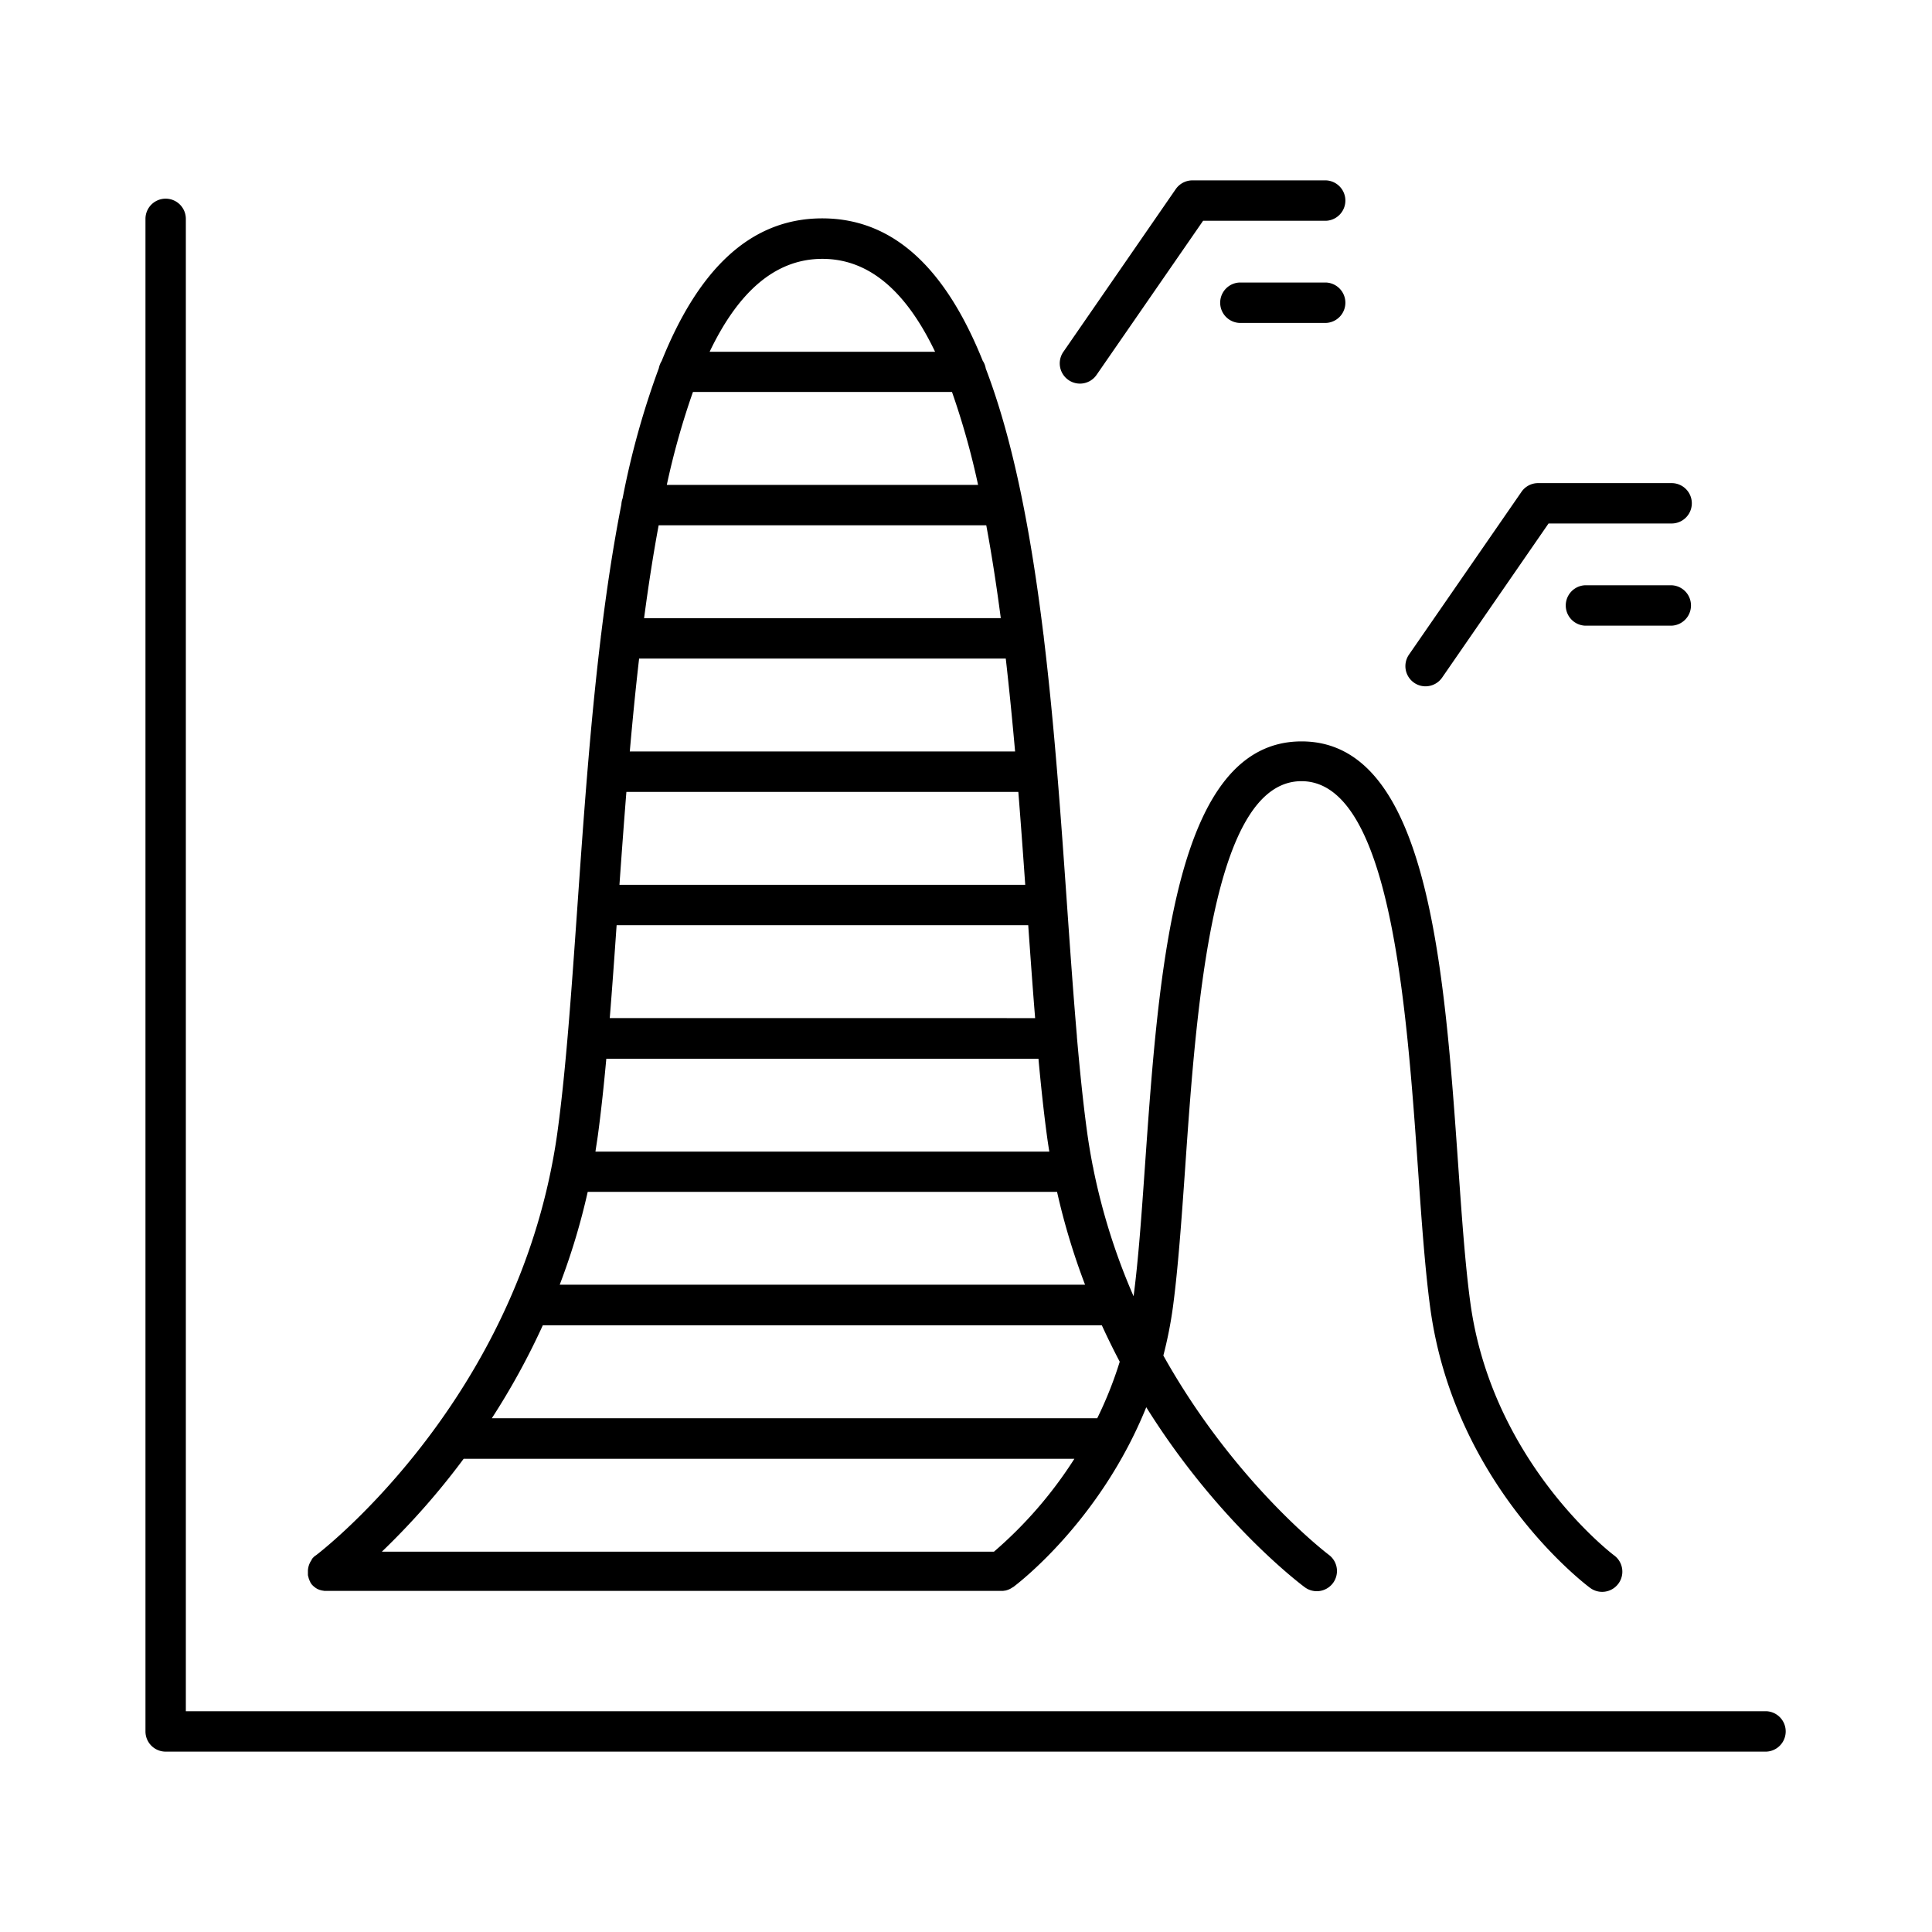 <?xml version="1.0" ?><svg data-name="Layer 1" id="Layer_1" viewBox="0 0 512 512" xmlns="http://www.w3.org/2000/svg"><title/><path d="M468.1,453.49H49.25V58a5.35,5.35,0,0,0-10.7,0V458.85a5.35,5.35,0,0,0,5.35,5.35H468.1a5.36,5.36,0,0,0,0-10.71Z"/><path d="M82.58,413.33a.35.35,0,0,1,0,.08c-.09.12-.17.25-.25.38l0,0a5.39,5.39,0,0,0-.73,2.41v0c0,.08,0,.16,0,.25s0,.14,0,.22v.06c0,.15,0,.31,0,.46v.05c0,.16,0,.31.08.46l0,.05c0,.15.08.3.13.45s0,0,0,.06.11.28.17.42l0,.07a2.42,2.42,0,0,0,.21.39.31.31,0,0,0,0,.1l.23.34a.21.21,0,0,1,0,.06l0,0a4.11,4.11,0,0,0,.38.45h0a5.67,5.67,0,0,0,1.48,1.09l.07,0a4.73,4.73,0,0,0,.47.2l.1,0,.46.14.12,0,.47.08.12,0a5.49,5.49,0,0,0,.58,0H265.25l.58,0h0l.45-.07.11,0,.34-.09.2-.06.24-.09.29-.11.15-.08a2.79,2.79,0,0,0,.34-.18l.11-.06.34-.23.06,0c1.16-.86,23.08-17.46,35.31-47.7,18.85,30.19,40.54,46.62,42,47.7a5.35,5.35,0,0,0,6.38-8.59c-.36-.27-24.9-18.91-43.85-52.81a109.36,109.36,0,0,0,2.54-12.87c1.36-10.18,2.27-23,3.22-36.55,3-43.38,7.2-102.79,30.84-102.79S372.76,266.63,375.8,310c.94,13.54,1.85,26.35,3.22,36.53,6.35,47,40.91,73.18,42.37,74.27a5.35,5.35,0,0,0,6.39-8.59c-.33-.23-32.4-24.52-38.14-67.1-1.34-9.84-2.23-22.49-3.17-35.87-3.7-52.85-7.9-112.76-41.54-112.76s-37.81,59.9-41.52,112.76c-.89,12.68-1.73,24.67-3,34.28a167.24,167.24,0,0,1-10.64-33.67,4.05,4.05,0,0,0-.16-.77c-.61-3.14-1.15-6.34-1.59-9.61-1-7.39-1.85-15.73-2.63-24.68,0-.07,0-.14,0-.21-.93-10.74-1.75-22.37-2.59-34.36-1.61-23.07-3.34-47.75-6.18-71.25a6.37,6.37,0,0,0-.11-.89c-3.21-26.27-7.84-51-15.27-70.4a5.28,5.28,0,0,0-.82-2.1c-9.21-22.87-22.56-37.71-42.52-37.71s-33.35,14.89-42.56,37.82a5.6,5.6,0,0,0-.74,1.88A218.85,218.85,0,0,0,165,132.06a5.43,5.43,0,0,0-.33,1.62c-2.17,11-3.92,22.63-5.38,34.59a3.68,3.68,0,0,0-.07.58c-2.86,23.56-4.59,48.31-6.21,71.45-1.55,22.06-3,42.89-5.21,59.19q-.67,5-1.64,9.81l-.06.32c-13,65.08-61.92,102.23-62.44,102.61l-.05,0-.32.26-.09.08-.29.3-.08.08Zm208.2-37.48H130.34a191.41,191.41,0,0,0,13.51-24.63H292c1.52,3.33,3.11,6.55,4.74,9.65A103.23,103.23,0,0,1,290.78,375.85Zm-135-60H280.13a179.36,179.36,0,0,0,7.42,24.61H148.33A178,178,0,0,0,155.74,315.9Zm18.8-176.64h86.79c1.47,7.9,2.74,16.16,3.85,24.61H170.69C171.8,155.42,173.07,147.16,174.54,139.26Zm9.08-35.33h68.63a204.21,204.21,0,0,1,6.91,24.62H176.71A202.39,202.39,0,0,1,183.62,103.93Zm88.08,130.6H164.16c.57-8,1.17-16.25,1.84-24.62H269.87C270.54,218.28,271.14,226.54,271.7,234.53Zm.75,10.71c.6,8.48,1.19,16.74,1.83,24.62H161.59c.64-7.88,1.23-16.14,1.82-24.62Zm-5.95-70.66c.93,8.15,1.74,16.41,2.47,24.62H166.9c.72-8.21,1.53-16.47,2.47-24.62ZM158.44,300.91c.84-6.22,1.57-13.06,2.24-20.34H275.2c.67,7.28,1.4,14.12,2.24,20.34.19,1.44.41,2.87.64,4.28H157.8C158,303.78,158.24,302.35,158.44,300.91ZM217.93,68.6c13,0,22.6,9.44,29.88,24.62H188.06C195.33,78,205,68.6,217.93,68.6Zm-95,318H284.72a111.4,111.4,0,0,1-21.31,24.61H101.2A197.09,197.09,0,0,0,122.9,386.56Z"/><path d="M283.16,100.71a5.34,5.34,0,0,0,7.44-1.36l28.23-40.84h32.58a5.36,5.36,0,0,0,0-10.71H316a5.39,5.39,0,0,0-4.41,2.31L281.79,93.26A5.36,5.36,0,0,0,283.16,100.71Z"/><path d="M351.41,74.87H328.49a5.36,5.36,0,0,0,0,10.71h22.92a5.36,5.36,0,0,0,0-10.71Z"/><path d="M374.76,180.94a5.26,5.26,0,0,0,3,.94,5.36,5.36,0,0,0,4.41-2.3l28.21-40.85H443a5.35,5.35,0,0,0,0-10.7H407.61a5.34,5.34,0,0,0-4.4,2.31l-29.82,43.15A5.36,5.36,0,0,0,374.76,180.94Z"/><path d="M443,155.1H420.07a5.36,5.36,0,0,0,0,10.71H443a5.36,5.36,0,0,0,0-10.71Z"/></svg>